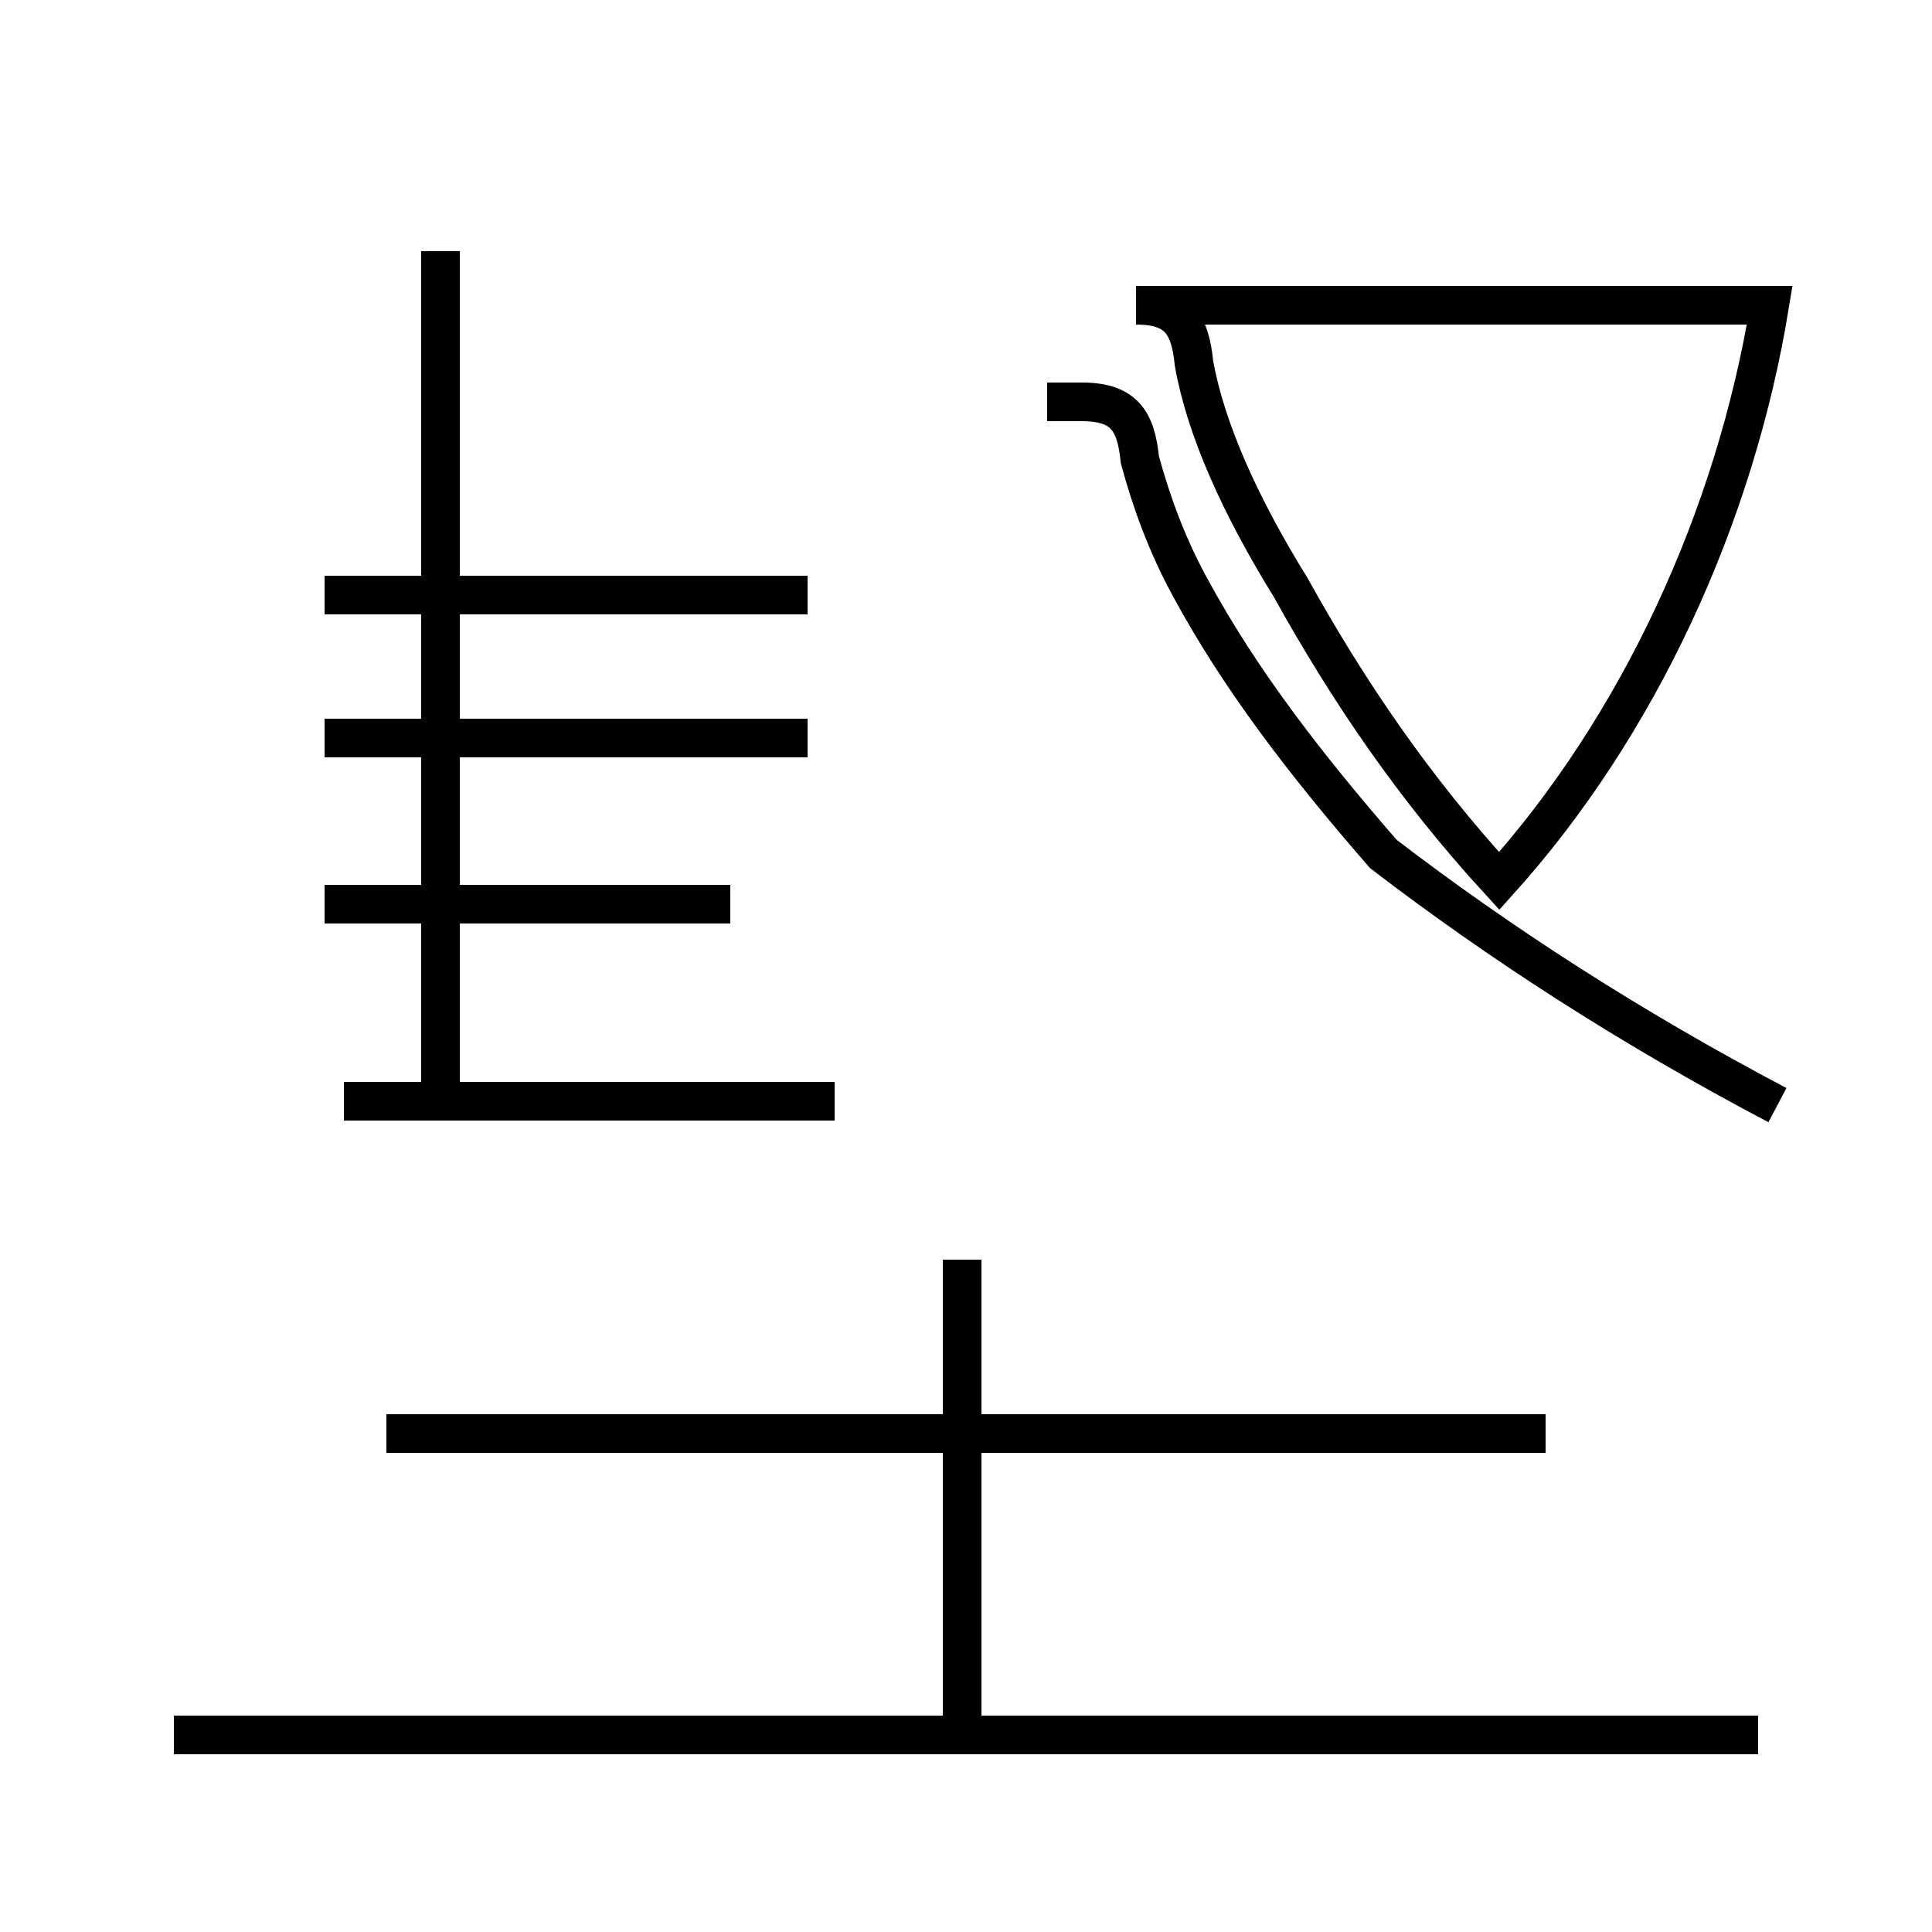 <?xml version='1.0' encoding='utf8'?>
<svg viewBox="0.0 -44.0 50.0 50.0" version="1.1" xmlns="http://www.w3.org/2000/svg">
<rect x="0.0" y="-44.0" width="50.0" height="50.0" fill="#808080" stroke="none"/>
<rect x="-1000" y="-1000" width="2000" height="2000" stroke="white" fill="white"/>
<g style="fill:none; stroke:#000000;  stroke-width:1">
<path d="M 11.4 15.4 L 11.4 37.5 M 18.9 20.6 L 8.4 20.6 M 21.6 15.5 L 8.9 15.5 M 20.9 24.9 L 8.4 24.9 M 20.9 28.6 L 8.4 28.6 M 24.9 -0.8 L 24.9 11.4 M 45.5 -0.9 L 4.5 -0.9 M 40.0 6.9 L 10.0 6.9 M 46.0 15.4 C 42.2 17.4 38.8 19.6 35.8 21.9 C 33.8 24.2 32.1 26.4 30.8 28.8 C 30.2 29.9 29.8 31.0 29.5 32.1 C 29.4 33.1 29.1 33.6 28.0 33.6 L 27.1 33.6 M 45.8 36.1 C 44.9 30.6 42.4 25.2 38.8 21.2 C 36.6 23.6 34.9 26.1 33.4 28.8 C 32.1 30.9 31.2 32.9 30.9 34.6 C 30.8 35.6 30.5 36.1 29.4 36.1 Z" transform="scale(1, -1)" />
</g>
</svg>